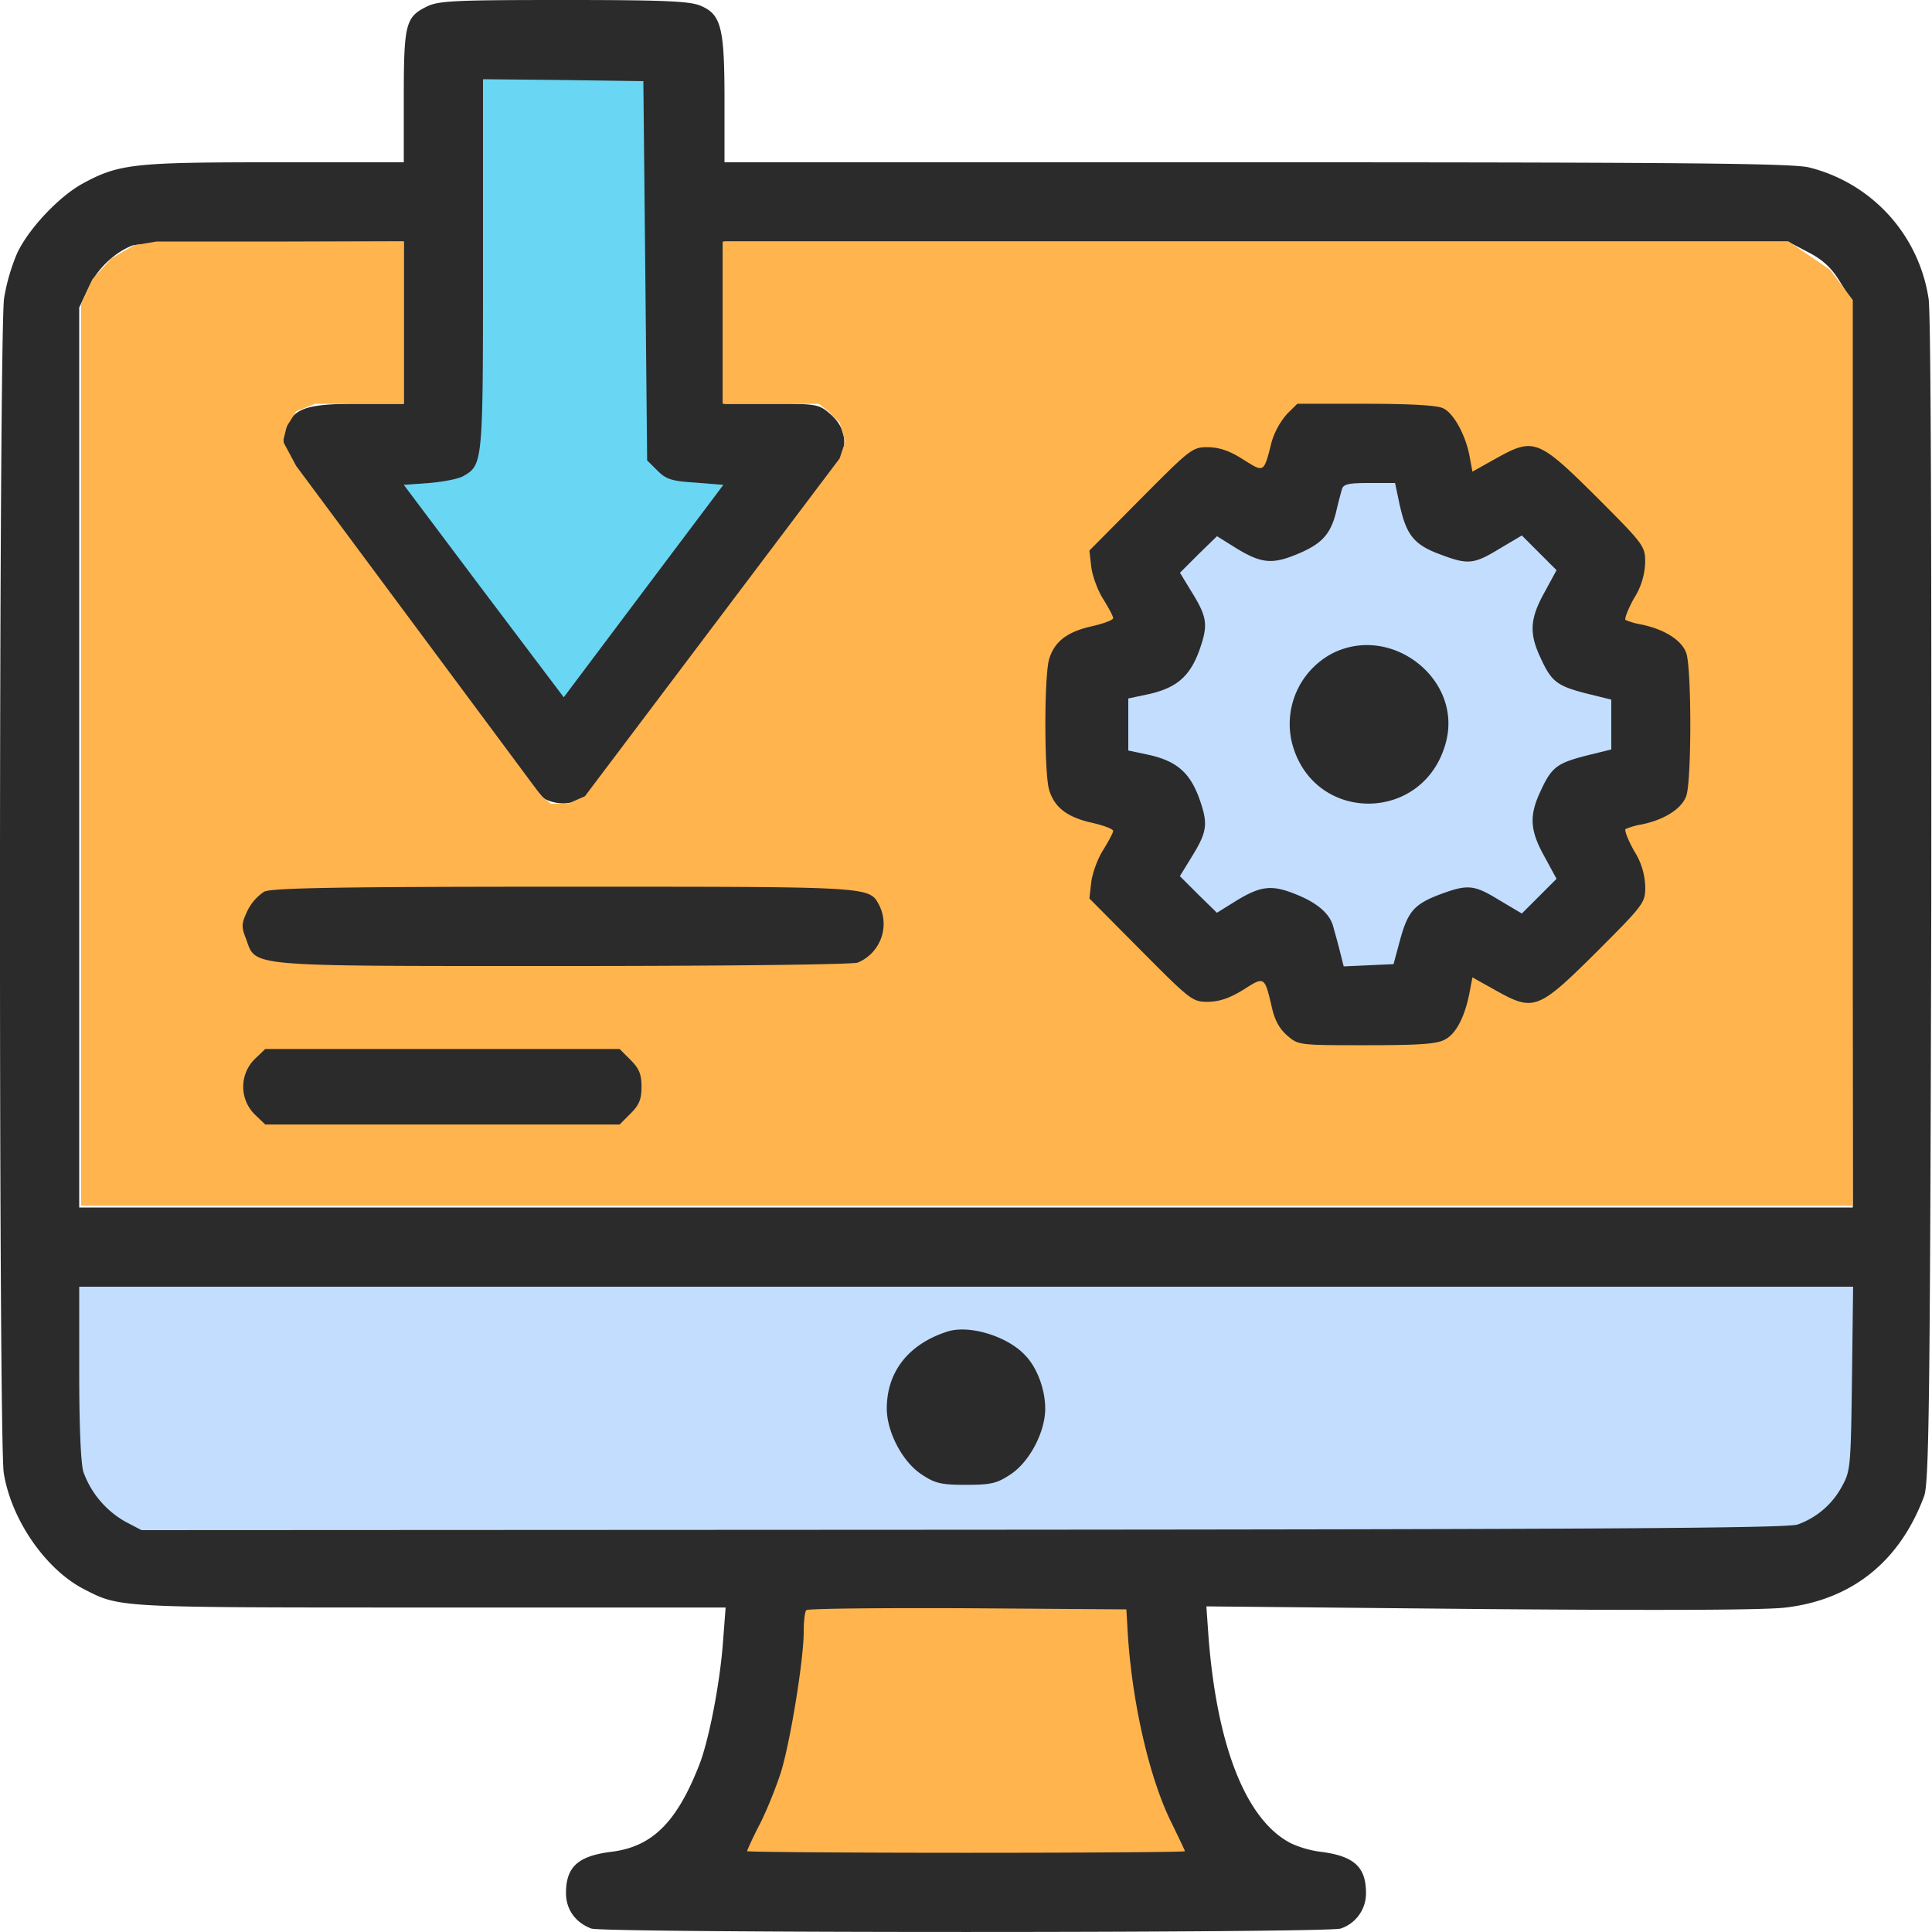 <svg width="24" height="24" fill="none" xmlns="http://www.w3.org/2000/svg"><g clip-path="url(#clip0_831_8)"><path d="M.633 18.61l-.211-2.954-.117-.117h23.227v2.367l-.798 1.5H1.454l-.821-.797z" fill="#C3DDFF"/><path d="M5.508 5.133L5.672.469H8.32l.446 4.828.867.539c-.867 1.125-2.62 3.36-2.695 3.305a14.7 14.7 0 01-.422-.352l-1.43-1.734-.469-1.22.89-.702z" fill="#69D6F4"/><path d="M9.328 21.469v-1.922l4.969-.14.14.445.586 2.46.141 1.196H8.79v-.492l.54-1.547z" fill="#FFB44E"/><path d="M5.297.084c-.258.127-.281.22-.281 1.12v.812H3.408c-1.744 0-1.931.018-2.386.267-.295.164-.67.562-.811.867a2.477 2.477 0 00-.16.553c-.065.403-.07 14.203-.004 14.597.094.581.52 1.195.994 1.44.454.233.384.229 4.298.229h3.675l-.033.431c-.037.51-.178 1.238-.3 1.538-.276.698-.576.998-1.073 1.064-.427.051-.577.187-.577.515 0 .202.117.366.314.44.155.057 9.155.057 9.31 0a.461.461 0 00.314-.44c0-.328-.15-.464-.577-.515a1.29 1.29 0 01-.356-.104c-.553-.285-.914-1.19-1.022-2.545l-.028-.398 3.417.033c2.203.018 3.549.014 3.792-.02.82-.102 1.407-.576 1.707-1.382.06-.164.075-1.125.089-7.383.004-4.533-.005-7.303-.033-7.49a1.985 1.985 0 00-1.481-1.632c-.193-.051-1.477-.065-6.854-.065H9v-.774C9 .337 8.958.178 8.7.07 8.564.014 8.24 0 6.998 0 5.63 0 5.442.01 5.297.084zm2.719 3.277l.023 2.358.127.126c.107.108.178.132.473.15l.347.028-.994 1.322-.989 1.317-.994-1.317-.993-1.322L5.33 6c.178-.014.365-.052.422-.084C6 5.775 6 5.76 6 3.28V.984l.998.01.994.014.024 2.353zm-3 .647v1.008h-.568c-.618 0-.782.051-.88.267-.127.281-.123.295 1.518 2.484.867 1.153 1.622 2.124 1.678 2.156a.51.51 0 00.492-.014c.108-.075 2.982-3.872 3.16-4.176.126-.206.084-.436-.108-.595-.136-.118-.169-.122-.727-.122H9V3h13.209l.249.131c.183.094.29.192.394.361l.14.225.014 5.644.01 5.639H.984V3.82l.113-.239c.108-.239.319-.44.544-.53.07-.028.792-.046 1.748-.046L5.016 3v1.008zm17.99 13.11c-.014 1.07-.018 1.154-.117 1.332a1.009 1.009 0 01-.558.488c-.136.046-2.512.06-10.373.065l-10.2.005-.197-.103a1.163 1.163 0 01-.525-.62c-.033-.112-.052-.58-.052-1.241v-1.06H23.02l-.014 1.135zm-9 3.109c.047.89.272 1.875.553 2.428.085.178.16.328.16.342 0 .01-1.224.019-2.719.019-1.495 0-2.719-.01-2.719-.02 0-.013.07-.168.16-.341.089-.174.206-.47.262-.647.117-.385.281-1.392.281-1.74 0-.13.014-.252.033-.266.014-.02.919-.029 2.002-.024l1.973.014.014.235z" fill="#2B2B2B"/><path d="M8.977 5.016V3h13.242l.515.352.282.375v11.25H1.008V3.773l.14-.304.235-.258.281-.164L1.945 3h3.07v2.016h-1.1l-.235.093-.118.188-.046.187.164.305 3.047 4.102.117.093h.21l.212-.093 3.164-4.196.07-.21-.07-.235-.14-.14-.118-.094H8.977z" fill="#FFB44E"/><path d="M14.531 6.75l1.219-.61 1.125-.374.75.07 1.078.305.914.75c.219.632.656 1.907.656 1.945 0 .047.024.61 0 .656-.018.038-.492 1.11-.726 1.64l-1.031.704c-.29.101-.886.305-.961.305h-.985c-.047 0-.867-.258-.914-.258-.037 0-.5-.156-.726-.235l-.657-.632-.351-1.266-.352-.352.399-1.007.281-.868.281-.773z" fill="#C3DDFF"/><path d="M15.984 5.147a.932.932 0 00-.187.342c-.099.39-.09.384-.352.22-.168-.107-.29-.15-.436-.154-.197 0-.215.014-.839.642l-.637.642.023.202c.014.112.08.295.15.403.066.108.122.21.122.234 0 .024-.112.066-.253.099-.319.07-.478.192-.544.417-.06.225-.06 1.387 0 1.612.066.225.225.347.544.417.14.033.253.075.253.099 0 .023-.056.126-.122.234-.07.108-.136.29-.15.403l-.023.202.637.642c.624.628.643.642.84.642.145-.004.267-.047.435-.15.263-.168.263-.168.352.207.037.173.098.28.197.365.136.117.15.117.98.117.646 0 .876-.014.974-.07.141-.07.253-.29.31-.6l.033-.173.3.168c.464.258.52.235 1.251-.492.581-.581.596-.604.596-.801a.876.876 0 00-.141-.45c-.075-.136-.122-.258-.103-.268a.889.889 0 01.197-.056c.29-.06.501-.197.557-.356.066-.197.066-1.575 0-1.772-.056-.16-.267-.295-.557-.356a.887.887 0 01-.197-.056c-.019-.01.028-.132.103-.268a.876.876 0 00.14-.45c0-.197-.014-.22-.595-.801-.731-.727-.787-.75-1.251-.492l-.3.168-.033-.178c-.047-.272-.202-.553-.333-.61-.075-.037-.422-.055-.961-.055h-.848l-.132.13zm1.407 1.139c.08.36.178.483.497.6.346.131.417.127.74-.07l.277-.164.215.215.216.216-.15.276c-.178.32-.192.502-.056.797.14.31.206.361.562.455l.324.08v.619l-.324.08c-.356.093-.422.144-.562.454-.136.295-.122.478.056.797l.15.276-.216.216-.215.215-.277-.164c-.319-.196-.394-.201-.736-.075-.323.122-.403.211-.501.572l-.08.296-.31.014-.309.014-.051-.202c-.028-.112-.066-.244-.08-.295-.042-.16-.202-.295-.464-.399-.3-.121-.436-.107-.755.09l-.225.14-.23-.225-.23-.23.141-.23c.197-.318.211-.412.108-.712-.117-.337-.281-.483-.623-.562l-.267-.057v-.646l.267-.057c.342-.08.506-.225.623-.562.103-.3.09-.394-.108-.713l-.14-.23.23-.23.23-.224.224.14c.319.197.455.212.755.09.314-.127.426-.244.497-.516a6.44 6.44 0 01.075-.295c.018-.066.08-.08.342-.08h.319l.06.286z" fill="#2B2B2B"/><path d="M16.556 8.114a.99.99 0 00-.506 1.116c.262 1.008 1.645 1.003 1.912-.01.207-.778-.67-1.472-1.406-1.106zM3.281 11.077a.607.607 0 00-.206.234c-.075.16-.08.197-.019.351.131.352-.051.338 3.938.338 2.095 0 3.595-.019 3.66-.042a.52.52 0 00.268-.713c-.127-.234-.061-.23-3.924-.23-2.775 0-3.628.015-3.717.062zm-.108 2.071a.484.484 0 000 .704l.122.117h4.402l.136-.136c.108-.108.136-.178.136-.333 0-.155-.028-.225-.136-.333l-.136-.136H3.295l-.122.117zm8.593 3.394c-.479.155-.75.497-.75.956 0 .291.197.666.436.82.164.109.239.127.548.127.31 0 .384-.018.548-.126.24-.155.436-.53.436-.82 0-.235-.098-.507-.248-.662-.22-.239-.699-.384-.97-.295z" fill="#2B2B2B"/></g><defs><clipPath id="clip0_831_8"><path fill="#fff" d="M0 0h24v24H0z"/></clipPath></defs></svg>